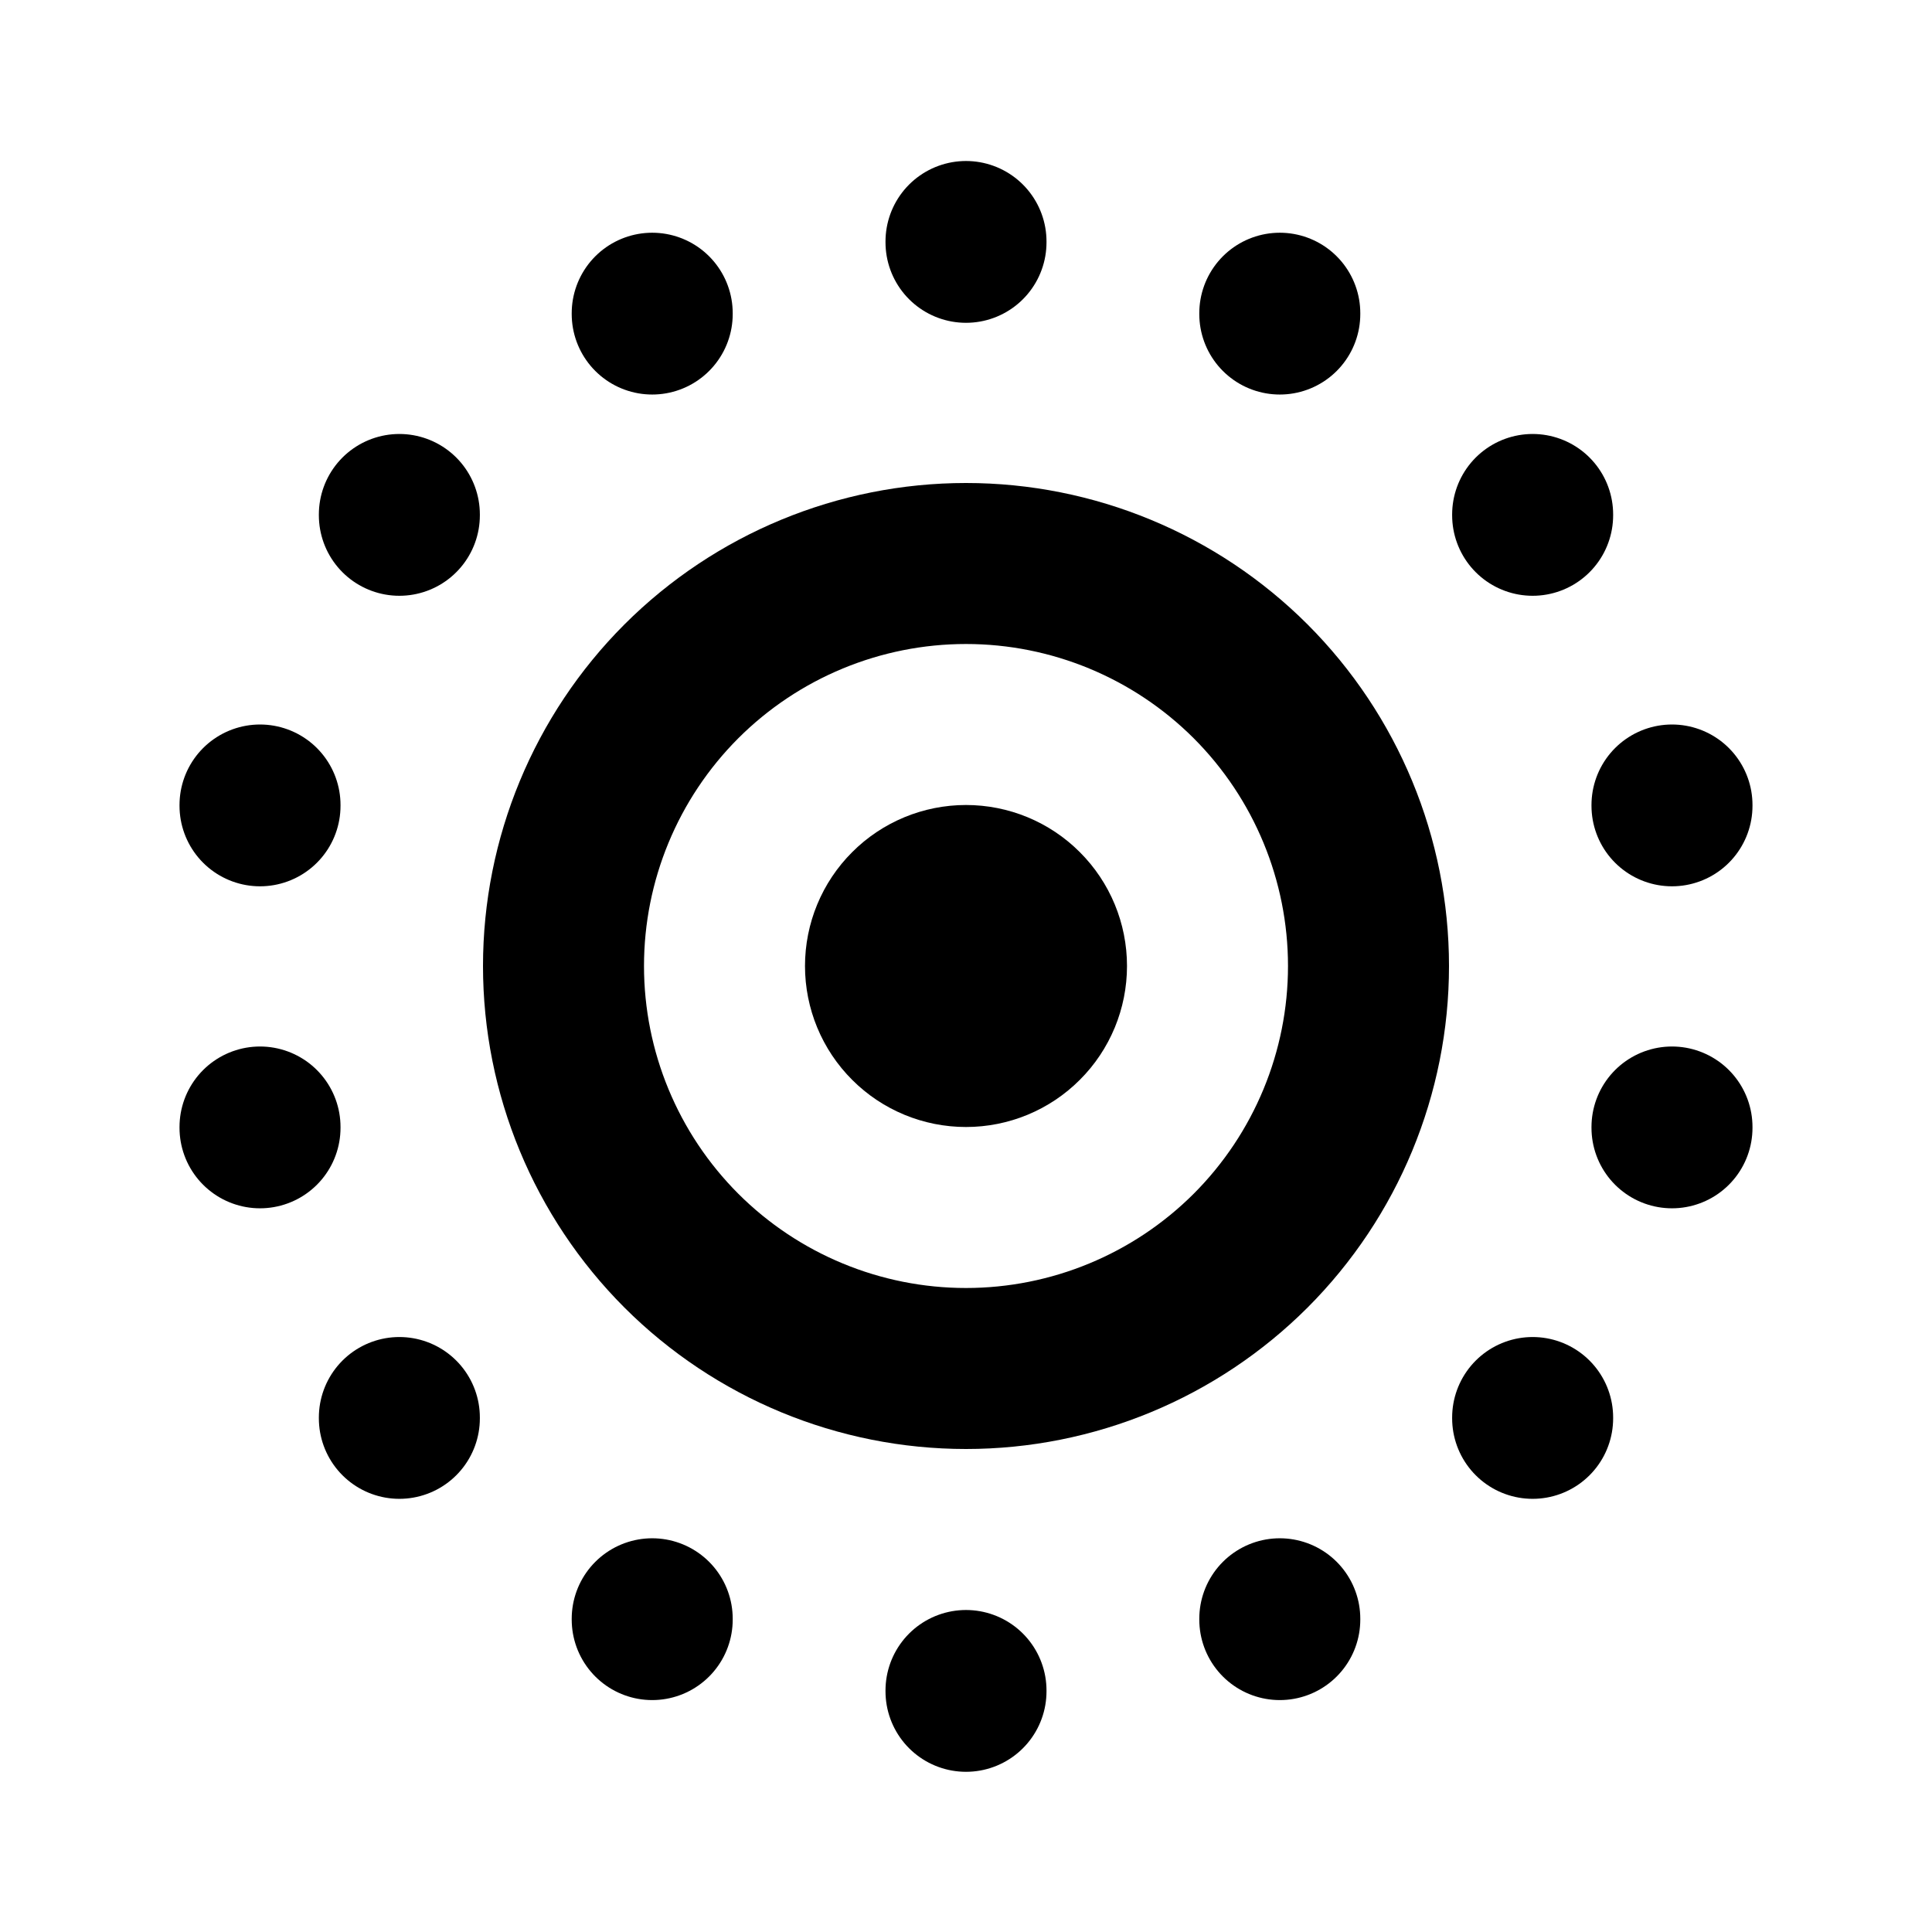 <svg width="24" height="24" viewBox="0 0 24 24" fill="none" xmlns="http://www.w3.org/2000/svg">
<g clip-path="url(#clip0_802_70294)">
<path d="M11 12C11 12.265 11.105 12.52 11.293 12.707C11.48 12.895 11.735 13 12 13C12.265 13 12.52 12.895 12.707 12.707C12.895 12.52 13 12.265 13 12C13 11.735 12.895 11.48 12.707 11.293C12.52 11.105 12.265 11 12 11C11.735 11 11.48 11.105 11.293 11.293C11.105 11.48 11 11.735 11 12Z" stroke="black" stroke-width="2" stroke-linecap="round" stroke-linejoin="round"/>
<path d="M7 12C7 13.326 7.527 14.598 8.464 15.536C9.402 16.473 10.674 17 12 17C13.326 17 14.598 16.473 15.536 15.536C16.473 14.598 17 13.326 17 12C17 10.674 16.473 9.402 15.536 8.464C14.598 7.527 13.326 7 12 7C10.674 7 9.402 7.527 8.464 8.464C7.527 9.402 7 10.674 7 12Z" stroke="black" stroke-width="2" stroke-linecap="round" stroke-linejoin="round"/>
<path d="M15.898 20.109V20.119" stroke="black" stroke-width="2" stroke-linecap="round" stroke-linejoin="round"/>
<path d="M19.039 17.609V17.619" stroke="black" stroke-width="2" stroke-linecap="round" stroke-linejoin="round"/>
<path d="M20.77 14V14.01" stroke="black" stroke-width="2" stroke-linecap="round" stroke-linejoin="round"/>
<path d="M20.77 10V10.01" stroke="black" stroke-width="2" stroke-linecap="round" stroke-linejoin="round"/>
<path d="M19.039 6.391V6.401" stroke="black" stroke-width="2" stroke-linecap="round" stroke-linejoin="round"/>
<path d="M15.898 3.891V3.901" stroke="black" stroke-width="2" stroke-linecap="round" stroke-linejoin="round"/>
<path d="M12 3V3.01" stroke="black" stroke-width="2" stroke-linecap="round" stroke-linejoin="round"/>
<path d="M8.102 3.891V3.901" stroke="black" stroke-width="2" stroke-linecap="round" stroke-linejoin="round"/>
<path d="M4.961 6.391V6.401" stroke="black" stroke-width="2" stroke-linecap="round" stroke-linejoin="round"/>
<path d="M3.23 10V10.01" stroke="black" stroke-width="2" stroke-linecap="round" stroke-linejoin="round"/>
<path d="M3.23 14V14.01" stroke="black" stroke-width="2" stroke-linecap="round" stroke-linejoin="round"/>
<path d="M4.961 17.609V17.619" stroke="black" stroke-width="2" stroke-linecap="round" stroke-linejoin="round"/>
<path d="M8.102 20.109V20.119" stroke="black" stroke-width="2" stroke-linecap="round" stroke-linejoin="round"/>
<path d="M12 21V21.01" stroke="black" stroke-width="2" stroke-linecap="round" stroke-linejoin="round"/>
</g>
<defs>
<clipPath id="clip0_802_70294">
<rect width="24" height="24" fill="white"/>
</clipPath>
</defs>
</svg>
